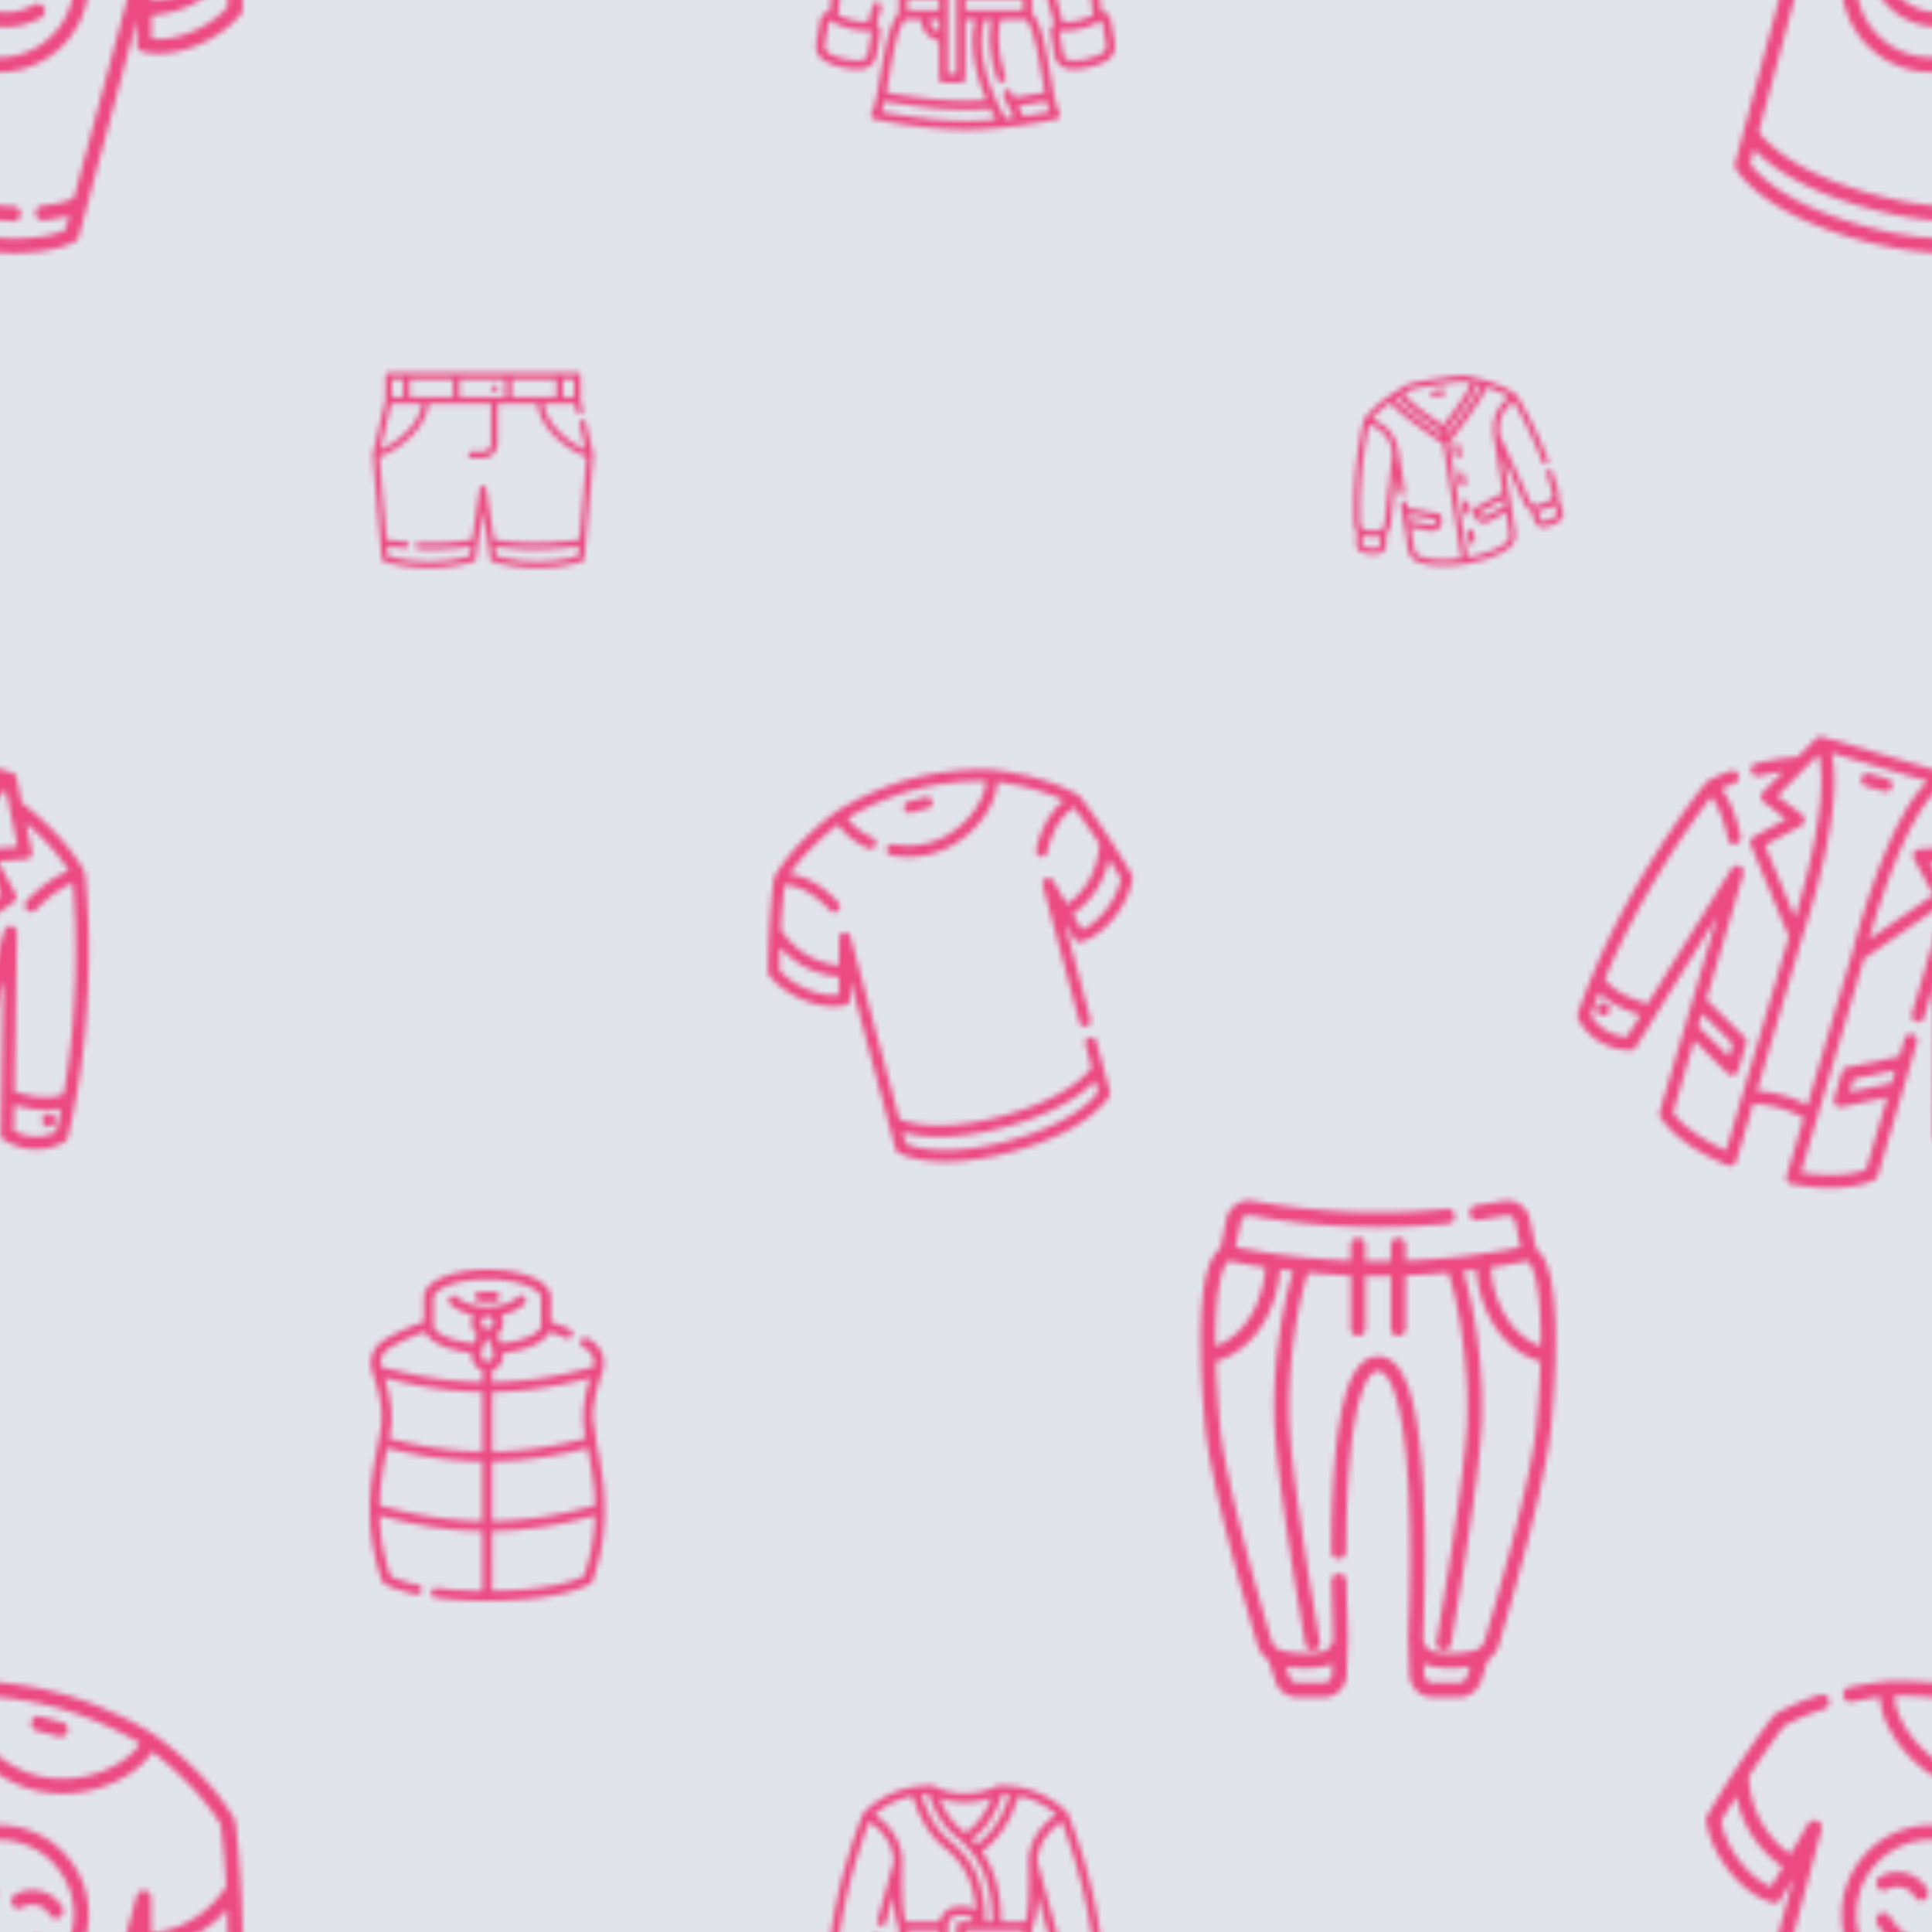 <svg xmlns="http://www.w3.org/2000/svg" xmlns:xlink="http://www.w3.org/1999/xlink" width="400" height="400" viewBox="0 0 350 350"><use xlink:href="#I" opacity="0" fill="#e2e4ec"/><defs><g id="A" fill="#ec4a81"><path d="M393.953 1.677c-.066-12.816-1.34-21.647-1.353-21.734a1.34 1.34 0 0 0-.165-.474c-4.94-8.558-14.23-15.02-14.623-15.292l-.022-.014c-.298-.197-7.423-4.86-17.18-7.475s-18.257-2.137-18.614-2.117c-.017.002-.022.001-.027.002-.12.01-3.03.25-7.02 1.113-.722.156-1.18.867-1.024 1.6.1.506.493.883.962 1a1.34 1.34 0 0 0 .628.015 62.11 62.11 0 0 1 5.065-.88c.12 5.65 6.06 14.3 15.333 16.795s18.747-2.044 21.676-6.877c2.662 2.042 8.796 7.14 12.398 13.246.138 1.022.653 5.095 1 11.165-2.422 3.67-5.6 6.2-9.458 7.514-1.668.57-3.123.78-4.1.857l-.052-6.34c-.006-.67-.504-1.23-1.167-1.315s-1.287.334-1.46.98l-11.38 42.472c-.792.352-2.657 1.038-5.735 1.353-.734.075-1.27.73-1.194 1.466a1.34 1.34 0 0 0 .984 1.155 1.33 1.33 0 0 0 .482.038c1.94-.198 3.472-.536 4.622-.875l-.706 2.634c-1.77.8-9.024 3.315-23.815-.648-4.914-1.317-11.867-3.7-17.087-7.63-2.227-1.673-3.383-3.066-3.86-3.722l.703-2.625c2.632 2.763 8.652 7.462 21.097 10.796 4.854 1.3 9.402 2.046 13.516 2.215a1.35 1.35 0 0 0 1.4-1.28c.04-.737-.543-1.36-1.28-1.4-3.918-.16-8.27-.877-12.934-2.127-14.655-3.927-19.784-9.772-20.947-11.357l11.38-42.47a1.34 1.34 0 0 0-2.444-1.025l-3.215 5.464c-.8-.55-1.953-1.46-3.114-2.787-2.683-3.067-4.17-6.846-4.434-11.235 3.325-5.085 5.8-8.36 6.44-9.175 2.074-1.172 4.514-2.203 7.258-3.066a1.34 1.34 0 0 0 .874-1.677c-.222-.704-.972-1.096-1.677-.874-3.03.953-5.726 2.107-8.016 3.43a1.33 1.33 0 0 0-.38.328c-.055.07-5.574 7.08-12.04 18.146-.06.103-.107.215-.137.33-.047.177-.058.362-.03.543.96 6.46 6.58 13.408 12.026 14.867.58.156 1.194-.095 1.498-.613l2.26-3.843-10.534 39.3c-.1.33-.047.682.116.982.18.332 4.605 8.168 22.878 13.065s26.023.322 26.344.124a1.33 1.33 0 0 0 .592-.793l10.533-39.3.036 4.458c.005.6.4 1.125 1 1.28 5.445 1.46 13.786-1.748 17.848-6.863a1.26 1.26 0 0 0 .245-.487 1.36 1.36 0 0 0 .045-.353zM356.607-28.37c-8.478-2.272-13.416-10.3-13.36-14.424 2.564-.036 9.32.092 16.673 2.062s13.268 5.238 15.47 6.55c-2.014 3.6-10.305 8.083-18.783 5.8zM320.844-8.186c-4.05-1.67-8.124-6.97-9.05-11.902l2.748-4.537c1.505 7.414 6.168 11.327 8.426 12.83zm56.644 15.178l-.034-4.188c2.707-.172 8.7-1.23 13.712-6.898l.1 5.304c-3.267 3.808-9.447 6.36-13.8 5.783zm-21.812-45.094a1.34 1.34 0 0 0 .946 1.637l4.02 1.077a1.34 1.34 0 0 0 1.637-.945c.192-.713-.232-1.446-.945-1.637l-4.02-1.077a1.34 1.34 0 0 0-1.637.945zm2.28 49.005a16.11 16.11 0 0 0 7.556-9.847 16.11 16.11 0 0 0-1.62-12.306 16.11 16.11 0 0 0-9.848-7.556 16.11 16.11 0 0 0-12.306 1.62 16.11 16.11 0 0 0-7.556 9.848 16.11 16.11 0 0 0 1.62 12.306 16.11 16.11 0 0 0 9.847 7.556 16.11 16.11 0 0 0 12.306-1.62zm-21.2-17.55c.936-3.495 3.178-6.415 6.3-8.224a13.45 13.45 0 0 1 10.277-1.353c3.495.937 6.416 3.178 8.224 6.3A13.45 13.45 0 0 1 362.93.354c-.937 3.495-3.177 6.415-6.3 8.224s-6.783 2.3-10.278 1.353a13.45 13.45 0 0 1-8.224-6.31c-1.8-3.133-2.3-6.783-1.353-10.278zm7.906-1.407c.937.25 1.72.852 2.203 1.692.185.32.482.534.812.623a1.33 1.33 0 0 0 1.014-.134 1.35 1.35 0 0 0 .5-1.826 6.26 6.26 0 0 0-3.827-2.937 6.26 6.26 0 0 0-4.783.63 1.34 1.34 0 0 0-.49 1.826 1.34 1.34 0 0 0 1.826.49c.84-.485 1.818-.614 2.755-.363zm0 0"/><path d="M354.032-4.445c.84-.485 1.818-.614 2.754-.363s1.72.852 2.204 1.692a1.33 1.33 0 0 0 1.826.489c.64-.37.86-1.187.5-1.826a6.26 6.26 0 0 0-3.827-2.937 6.26 6.26 0 0 0-4.782.63c-.64.37-.86 1.186-.5 1.826a1.34 1.34 0 0 0 1.826.49zm3.454 7.637a1.34 1.34 0 0 0 .49-1.826c-.368-.64-1.187-.86-1.826-.5-2.332 1.346-5.048 1.703-7.648 1.007a10.01 10.01 0 0 1-6.12-4.696c-.37-.64-1.186-.86-1.826-.5a1.34 1.34 0 0 0-.49 1.826 12.67 12.67 0 0 0 7.744 5.941 12.67 12.67 0 0 0 9.676-1.274zm0 0"/></g><path d="M201.98 357.748l-.78-4.24c-.102-.55-.467-1.017-.977-1.248a1.71 1.71 0 0 0-.655-.151c-1.6-13.01-6.066-23.47-6.11-23.576-.04-.093-.098-.178-.17-.25l-.246-.242c-3.073-2.94-7.166-4.558-11.528-4.558h-.62a.8.8 0 0 0-.357.084c-3.493 1.768-8.094 1.776-11.196.02a.81.81 0 0 0-.397-.104h-.62c-4.36 0-8.456 1.62-11.528 4.558l-.247.24a.81.81 0 0 0-.17.251c-.046.105-4.514 10.57-6.11 23.576a1.71 1.71 0 0 0-.656.151c-.5.23-.875.698-.976 1.25l-.78 4.24a3.13 3.13 0 0 0 1.628 3.349c1.282.673 3.382 1.47 6.144 1.47h.125a3.14 3.14 0 0 0 3.071-2.623l.67-3.977c.087-.517-.063-1.038-.412-1.428-.072-.08-.153-.152-.237-.217l.796-2.882a.8.8 0 0 0 .039-.249c0-.445-.36-.806-.806-.806-.362 0-.68.242-.776.59l-.813 2.94c-.006.023-.014.045-.022.067a11.68 11.68 0 0 1-5.446-1.293c1.276-10.816 4.602-19.9 5.69-22.66 1.414.954 4.326 3.386 4.378 7.258l-2.93 10.592c-.12.43.133.873.56.99s.873-.132.99-.56l1.36-4.92c.132 3.498.518 4.954.917 5.658v3.407c-1.735 1.988-2.53 6.657-3.3 11.182-.482 2.835-.98 5.767-1.6 6.762-.138.222-.16.497-.058.738s.314.417.57.473c.087.02 8.78 1.902 16.516 1.902s16.428-1.883 16.515-1.902c.256-.056.468-.232.57-.473s.08-.516-.058-.738c-.617-.995-1.116-3.927-1.6-6.762-.783-4.6-1.592-9.347-3.387-11.276v-3.17c.43-.644.863-2.048 1.005-5.8l3.024 10.932a1.69 1.69 0 0 0-.237.216c-.35.4-.5.91-.412 1.428l.672 3.978a3.14 3.14 0 0 0 3.071 2.622h.126a13.78 13.78 0 0 0 2.398-.207c1.336-.234 2.596-.658 3.745-1.26a3.13 3.13 0 0 0 1.629-3.349zm-44.743 1.927a1.53 1.53 0 0 1-1.497 1.28c-2.488.023-4.368-.686-5.505-1.284-.596-.313-.915-.97-.793-1.633l.78-4.24c.002-.013.01-.052.058-.074a.1.1 0 0 1 .098.005 13.28 13.28 0 0 0 7.425 1.846c.032-.002.06.01.082.034s.03.054.025.087zm29.1-22.283c.001.012 0 .024.001.035.001.025.108 2.532.04 5.175-.094 3.687-.453 5.03-.656 5.5h-4.328c-.064-4.123-.674-8.607-3.486-12.683a23.51 23.51 0 0 1 .792-.664c2.69-2.15 4.224-5.098 5.04-7.197l.828-2.167c2.536.506 4.88 1.64 6.82 3.322-1.704 1.15-5.053 4.002-5.053 8.678zM174.884 351.9v-2.176h10.465v2.176zm-.806-3.787c-.445 0-.806.36-.806.805v14.48h-1.534v-14.48c0-1.048.853-1.9 1.9-1.9h1.02c.76 0 1.418.45 1.72 1.096zm7.434-23.012a15.73 15.73 0 0 1 1.422.065l-.697 1.824c-.743 1.9-2.134 4.59-4.543 6.52a25.56 25.56 0 0 0-.762.635c-.27-.326-.557-.65-.86-.968a25.92 25.92 0 0 1 .813-.678c2.9-2.32 4.2-5.94 4.627-7.395zm-1.91.614c-.587 1.564-1.74 3.937-3.724 5.523a26.81 26.81 0 0 0-.966.81 21.95 21.95 0 0 0-.955-.81c-1.96-1.568-3.108-3.9-3.702-5.465 1.405.503 2.948.756 4.515.756a14.73 14.73 0 0 0 4.832-.815zm-11.278-.614c.427 1.455 1.73 5.076 4.627 7.395 2.672 2.137 4.493 4.633 5.568 7.63.8 2.23 1.204 4.784 1.26 7.987h-1.294c-.083-5.114-1.042-10.362-6.345-14.605-2.4-1.928-3.8-4.608-4.54-6.514l-.698-1.828a15.88 15.88 0 0 1 1.422-.064zm-9.877 3.622a14.81 14.81 0 0 1 6.821-3.322l.83 2.17c.814 2.094 2.35 5.042 5.038 7.192 3.97 3.175 5.31 6.895 5.65 11.36-.6-.45-1.327-.718-2.125-.718h-1.02c-1.66 0-3.052 1.157-3.417 2.706h-6.108c-.204-.472-.562-1.815-.656-5.5-.067-2.643.04-5.15.04-5.175 0-.012 0-.023 0-.035h.001c0-4.676-3.35-7.53-5.053-8.678zm5.952 21h5.73v2.176h-5.73zm5.73 3.787v2.242a2.49 2.49 0 0 1-1.676-2.242zm-6.116 0h2.83c.05 1.934 1.447 3.54 3.287 3.907v6.787c0 .445.36.806.805.806h3.144c.445 0 .806-.36.806-.806V353.5h1.867c-.765 2.7-.71 5.857.17 9.403.462 1.865 1.1 3.636 1.786 5.224a57.89 57.89 0 0 1-3.791.134c-5.476 0-11.396-.954-14.34-1.502l.503-2.856c.672-3.948 1.5-8.818 2.935-10.404zm10.906 18.4c-6.056 0-12.735-1.185-15.193-1.666.2-.533.363-1.174.526-1.894 2.987.556 9.04 1.534 14.665 1.534a60.93 60.93 0 0 0 4.505-.181c.336.697.673 1.345.996 1.937-1.8.163-3.678.27-5.5.27zm10.53-.872a41.98 41.98 0 0 1-1.019-1.864c2.12-.284 3.938-.597 5.157-.825.163.72.336 1.362.527 1.895-.983.192-2.64.497-4.665.794zm3.815-4.267a102.2 102.2 0 0 1-5.579.876l-.397-.887c-.176-.408-.65-.597-1.058-.42s-.597.65-.42 1.058c.56 1.302 1.207 2.602 1.92 3.877l-1.566.19c-1.243-2.188-2.8-5.388-3.68-8.936-.86-3.47-.875-6.5-.048-9.017h1.216c-.684 3.102-.352 6.738.99 10.828.112.34.427.554.765.554.084 0 .168-.013.252-.04.423-.14.653-.594.514-1.017-1.304-3.97-1.595-7.44-.867-10.325h4.52c1.434 1.587 2.263 6.456 2.935 10.405l.503 2.855zm-1.314-29.472c.052-3.855 2.964-6.297 4.38-7.257 1.088 2.763 4.41 11.844 5.688 22.66a11.56 11.56 0 0 1-4.273 1.246c-.395.036-.788.05-1.173.047-.007-.023-.015-.045-.022-.068zm11.654 22.383c-1 .526-2.102.896-3.275 1.1-.72.127-1.47.188-2.23.182-.743-.007-1.372-.545-1.497-1.28l-.672-3.977a.1.1 0 0 1 .025-.087c.02-.023.046-.034.076-.034.6.034 1.234.02 1.86-.036a13.19 13.19 0 0 0 5.572-1.81.1.1 0 0 1 .097-.005c.048.022.056.06.058.074l.78 4.24c.12.664-.198 1.32-.794 1.633zm0 0" id="B" fill="#ec4a81"/><path d="M107.484 82.278l-1.337-5.682c-.075-.32-.395-.517-.714-.442s-.517.395-.442.714l1.076 4.572a16.04 16.04 0 0 1-4.77-3.276c-1.96-1.977-2.592-3.752-2.73-5.037h5.545l.338 1.436c.064.273.3.458.578.458a.59.59 0 0 0 .137-.016c.32-.075.517-.395.442-.714l-.428-1.817v-4.34c0-.328-.266-.594-.594-.594H70.42c-.328 0-.594.266-.594.594v4.328l-2.3 9.817a.58.58 0 0 0-.013.188l1.652 18.78c.02.245.192.45.428.52a29.39 29.39 0 0 0 8.096 1.137 29.48 29.48 0 0 0 7.827-1.06l.27-.075c.226-.063.394-.253.428-.485l1.295-8.68 1.295 8.68c.034.232.202.422.428.485l.272.076a29.39 29.39 0 0 0 15.903-.072c.24-.06.425-.267.447-.524l1.65-18.78c.006-.063.001-.127-.013-.188zM89.56 71.94h-6.292v-3.212h8.243v3.212zm-15.35 0v-3.212h7.87v3.212zm-3.32 1.188h5.546c-.14 1.284-.77 3.06-2.73 5.037a16.07 16.07 0 0 1-4.77 3.277zm21.8-4.4h8.095v3.212H92.7zM104 71.94h-2.006v-3.212H104zm-32.974-3.212h2.006v3.212h-2.006zm18.9 31.997l-.263-1.762c2.513.422 5.007.57 7.252.57a54.24 54.24 0 0 0 7.953-.587l-.157 1.788a28.2 28.2 0 0 1-14.785-.007zm15.05-3.002c-1.787.283-8.705 1.22-15.497.003l-1.39-9.226c-.043-.3-.293-.506-.587-.506s-.544.215-.587.506l-1.378 9.235c-2.9.522-6.152.713-9.65.565a.59.59 0 0 0-.619.569c-.014.328.24.605.57.62.782.033 1.552.05 2.3.05 2.56 0 4.975-.2 7.206-.563l-.263 1.76a28.2 28.2 0 0 1-14.785.008l-.157-1.8a51.44 51.44 0 0 0 3.294.382c.017.001.034.002.05.002.305 0 .565-.234.6-.544.028-.327-.215-.614-.54-.642-1.634-.14-2.88-.318-3.502-.418l-1.312-14.908a17.28 17.28 0 0 0 5.823-3.814c2.255-2.273 2.946-4.367 3.082-5.873h11.335v7.124a1.57 1.57 0 0 1-1.567 1.567h-1.956c-.328 0-.594.266-.594.594s.266.594.594.594H87.4a2.76 2.76 0 0 0 2.755-2.755v-7.125h7.218c.135 1.507.826 3.6 3.082 5.873a17.19 17.19 0 0 0 5.822 3.813zM90.27 70.217a.6.6 0 0 0-.48-.468.6.6 0 0 0-.626.305.6.6 0 0 0 .762.824.6.6 0 0 0 .344-.66zm0 0" id="C" fill="#ec4a81"/><g id="D" fill="#ec4a81"><path d="M283.114 92.54l-.785-2.215a2.33 2.33 0 0 0 .018-1.328l-1.106-3.533c-.102-.296-.424-.453-.72-.35s-.453.424-.35.72l1.086 3.47a1.19 1.19 0 0 1-.58 1.375c-.584.32-1.273.578-2.106.793a1.19 1.19 0 0 1-1.385-.66l-5.453-11.936c-.4-2.565.4-4.52 2.446-6.102.83 1.392 3.16 5.498 5.23 10.947a.57.57 0 0 0 .62.358c.038-.006.075-.016.112-.03.292-.1.44-.44.328-.73-2.6-6.84-5.617-11.62-5.647-11.667a.56.56 0 0 0-.146-.155c-3.045-2.205-7.274-3.007-7.452-3.04l-.02-.003-.377-.055c-.634-.386-1.542-.372-1.928-.366-1.2.018-2.753.267-4.553.555l-.476.076c-1.8.288-3.353.536-4.5.893-.363.113-1.208.377-1.695.924a8.41 8.41 0 0 0-.387.208c-.216.12-3.94 2.2-6.127 5.2a.84.84 0 0 0-.1.193c-.022.086-2.175 8.698-1.74 18.828a2.33 2.33 0 0 0 .431 1.255l-.055 2.35a1.61 1.61 0 0 0 1.102 1.571c.64.215 1.662.426 2.93.223l.06-.01c.773-.13 1.34-.796 1.346-1.583l.018-2.084a2.32 2.32 0 0 0 .768-1.483l1.003-8.974.483 3.016c.05.3.34.52.65.47s.52-.34.47-.65l-1.142-7.137c-.474-2.964-2.058-4.914-4.83-5.94 1.008-1.205 2.258-2.233 3.288-2.977 1.835 2.25 8.132 6.483 9.566 7.433l3.318 20.737c-3.6.506-5.907.14-7.227-.27a1.94 1.94 0 0 1-1.325-1.539l-.604-3.774 3.468.65a1.88 1.88 0 0 0 .626.01c.368-.06.716-.23 1-.497a1.83 1.83 0 0 0 .53-1.603l-.1-.566c-.038-.236-.22-.423-.455-.467l-5.634-1.056-.122-.765c-.05-.3-.34-.52-.65-.47s-.52.34-.47.65l1.3 8.07a3.04 3.04 0 0 0 2.107 2.442c1.503.468 4.163.887 8.303.224s6.538-1.9 7.82-2.804a3.04 3.04 0 0 0 1.24-2.978L272.4 83.07l3.753 8.213a2.32 2.32 0 0 0 1.193 1.169l.667 1.975c.252.745.997 1.2 1.773 1.083h.06c1.267-.203 2.173-.723 2.713-1.126a1.61 1.61 0 0 0 .557-1.836zm-23.07 1.58l.028.172a.69.69 0 0 1-.819.798l-3.867-.725-.184-1.153zm12.573-2.512l-3.448 1.895a.69.69 0 0 1-1.027-.502l-.028-.172 4.318-2.374zm-10.45-13.662c.402-.512 1.524-1.956 2.617-3.492 2.1-2.964 2.632-4.16 2.696-4.782a22.14 22.14 0 0 1 .733.183c-.3.776-1.162 2.338-3.403 5.455a129.88 129.88 0 0 1-2.524 3.38zm-6.464-7.307c1.068-.333 2.658-.587 4.34-.856l.476-.076c1.683-.27 3.273-.524 4.4-.54.414-.006 1.38.018 1.445.373.018.592-1.84 3.592-4.908 7.492-4.13-2.75-6.833-5.018-7-5.587-.047-.358.862-.682 1.257-.805zm-5.698 28.078c-.002.236-.17.436-.402.475-1.063.18-1.912.007-2.437-.17a.48.48 0 0 1-.33-.47l.035-1.537a2.6 2.6 0 0 0 .364.098c.748.137 1.574.174 2.526.113a2.38 2.38 0 0 0 .22-.025c.013-.002.024-.005.037-.007zm2.25-16.725l-1.457 13.04c-.064.576-.532 1.02-1.1 1.06-.858.055-1.593.024-2.248-.096-.554-.102-.957-.565-.982-1.125-.363-8.454 1.105-15.828 1.57-17.912 2.448.862 3.798 2.476 4.227 5.034zm5.46-5.546c-3.1-2.26-4.397-3.48-4.935-4.12a22.29 22.29 0 0 1 .639-.403c.256.57 1.125 1.544 4.054 3.7a97.73 97.73 0 0 0 3.576 2.5l.12.745a128.59 128.59 0 0 1-3.453-2.424zm14.917 22c-1.125.802-3.203 1.87-6.782 2.512l-3.318-20.737c1.066-1.35 5.73-7.337 6.77-10.048 1.2.386 2.718.972 4.053 1.804-2.313 1.84-3.2 4.186-2.735 7.15l1.622 10.138-5.023 2.76a.58.58 0 0 0-.286.586l.1.566c.094.588.47 1.095 1.004 1.357.343.168.727.222 1.095.163a1.81 1.81 0 0 0 .593-.204l3.092-1.7.604 3.774a1.94 1.94 0 0 1-.779 1.876zm9.245-4.98c-.444.332-1.195.762-2.262.922-.232.035-.454-.102-.53-.326l-.488-1.445a2.36 2.36 0 0 0 .254-.05c.924-.24 1.697-.532 2.365-.895.112-.06.217-.13.315-.206l.513 1.45c.07.202.004.423-.167.55zM263.822 80.33c-.3.05-.52.34-.47.65l.245 1.53c.05.3.34.52.65.47s.52-.34.47-.65l-.245-1.53c-.05-.3-.34-.52-.65-.47zm.828 5.184c-.3.05-.52.34-.47.65l.245 1.53c.05.3.34.52.65.47s.52-.34.47-.65l-.245-1.53c-.05-.3-.34-.52-.65-.47zm.83 5.182c-.3.05-.52.34-.47.65l.245 1.53c.05.3.34.52.65.47s.52-.34.47-.65l-.245-1.53c-.05-.3-.34-.52-.65-.47zm0 0"/><path d="M266.3 95.88c-.3.05-.52.34-.47.65l.245 1.53c.05.3.34.52.65.47s.52-.34.47-.65l-.245-1.53c-.05-.3-.34-.52-.65-.47zm-6.507-23.985l1.625-.26c.3-.05.52-.34.47-.65s-.34-.52-.65-.47l-1.625.26c-.3.05-.52.34-.47.65s.34.52.65.47zm0 0"/></g><path d="M281.726 238.742c-.31-6.96-1.423-10.992-3.48-12.56l-1.11-5.354a4.19 4.19 0 0 0-4.833-3.259 121.29 121.29 0 0 1-4.929.806c-.735.106-1.245.786-1.14 1.52s.786 1.246 1.52 1.14a125.65 125.65 0 0 0 5.037-.824c.782-.146 1.55.375 1.71 1.16l.95 4.584a133.8 133.8 0 0 1-20.819 2.433v-2.78c0-.742-.6-1.344-1.344-1.344s-1.344.602-1.344 1.344v2.853a130.91 130.91 0 0 1-4.586 0V225.6c0-.742-.6-1.344-1.344-1.344s-1.344.602-1.344 1.344v2.78a133.9 133.9 0 0 1-20.82-2.433l.95-4.585a1.49 1.49 0 0 1 1.714-1.161c11.82 2.18 23.88 2.677 35.847 1.48.738-.074 1.277-.733 1.204-1.47s-.734-1.278-1.47-1.204c-11.714 1.173-23.52.685-35.09-1.448-2.208-.41-4.377 1.053-4.834 3.257l-1.1 5.355c-2.056 1.568-3.168 5.6-3.48 12.56-.316 7.067.32 15.366.73 19.684.994 10.538 7.512 32.96 9.486 39.582a5.32 5.32 0 0 0 2.002 2.798l1.24 3.795a4.19 4.19 0 0 0 3.995 2.898h4.732c2.28 0 4.126-1.786 4.2-4.066l.202-6.22c.023-.246.03-.496.02-.75l-.293-10.052c-.01-.742-.626-1.335-1.364-1.324s-1.335.62-1.324 1.363l.295 10.13c.058 1.305-.853 2.46-2.12 2.686-2.9.518-5.47.16-7.114-.235-.903-.216-1.63-.904-1.896-1.796-1.956-6.562-8.415-28.772-9.386-39.066-.38-4.037-.63-7.928-.738-11.465 3.65-1.114 6.673-3.59 8.784-7.228 1.61-2.774 2.625-6.157 2.868-9.48l2.344.3c-.934 2.86-1.82 6.94-2.45 11.358-.847 5.94-1.166 11.88-.897 16.726.58 10.472 4.403 32.867 5.56 39.48.115.653.682 1.112 1.322 1.112.077 0 .154-.006.233-.02.73-.128 1.22-.825 1.092-1.556-1.15-6.577-4.95-28.84-5.524-39.166-.514-9.297 1.32-21.77 3.402-27.65 2.56.24 5.124.41 7.69.505v9.59c0 .742.6 1.344 1.344 1.344s1.344-.6 1.344-1.344v-9.52l2.293.022 2.293-.022v9.52c0 .742.6 1.344 1.344 1.344s1.344-.6 1.344-1.344v-9.59c2.565-.095 5.13-.264 7.7-.505 2.08 5.88 3.915 18.355 3.4 27.65-.572 10.32-4.373 32.587-5.524 39.166-.128.73.36 1.428 1.092 1.556.078.014.156.02.233.02.64 0 1.208-.46 1.322-1.112 1.158-6.615 4.98-29.014 5.56-39.48.268-4.846-.05-10.786-.897-16.725-.63-4.42-1.515-8.498-2.45-11.358l2.342-.3c.244 3.323 1.258 6.706 2.868 9.48 2.11 3.636 5.133 6.114 8.784 7.228-.108 3.537-.357 7.43-.738 11.466-.97 10.293-7.43 32.504-9.385 39.064-.267.894-.994 1.583-1.897 1.798-1.644.393-4.212.753-7.112.235-1.265-.227-2.177-1.382-2.12-2.687.234-5.335.558-15.78.096-25.794-.595-12.923-2.253-20.634-5.07-23.577-.93-.972-2-1.465-3.178-1.465-4.584 0-6.24 7.105-7.085 12.45-.903 5.703-1.373 13.395-1.396 22.862-.002.742.598 1.346 1.34 1.347h.003c.74 0 1.342-.6 1.344-1.34.023-9.33.482-16.882 1.363-22.45.378-2.39 1.815-10.184 4.43-10.184.27 0 .69.066 1.237.637 3.036 3.17 4.013 15.046 4.327 21.84.457 9.908.135 20.262-.097 25.552a5.39 5.39 0 0 0 .02.746l.202 6.222c.074 2.28 1.92 4.066 4.2 4.066h4.733a4.19 4.19 0 0 0 3.995-2.898l1.24-3.796c.943-.676 1.66-1.653 2.002-2.8 1.974-6.62 8.492-29.044 9.485-39.58.407-4.318 1.044-12.618.73-19.685zm-45.284 63.474c1.068 0 2.216-.084 3.416-.3.54-.097 1.05-.277 1.514-.523l-.09 1.953c-.026.822-.69 1.465-1.513 1.465h-4.732a1.51 1.51 0 0 1-1.44-1.044l-.6-1.844a20.68 20.68 0 0 0 3.448.292zm-9.73-64.084c-1.167 2-3.206 4.507-6.518 5.762a94.31 94.31 0 0 1 .076-5.031c.336-7.533 1.6-9.767 2.287-10.427 2.223.45 4.45.847 6.68 1.186-.187 2.98-1.083 6.027-2.525 8.5zm37.565 66.68h-4.732c-.823 0-1.487-.643-1.513-1.465l-.1-1.957c.468.25.98.43 1.522.527 1.2.214 2.348.3 3.415.3 1.286 0 2.453-.124 3.45-.292l-.6 1.844a1.51 1.51 0 0 1-1.44 1.044zm8.323-66.68c-1.442-2.484-2.338-5.53-2.525-8.5 2.23-.34 4.456-.735 6.68-1.186.687.66 1.95 2.894 2.287 10.427a93.63 93.63 0 0 1 .076 5.031c-3.31-1.254-5.35-3.75-6.516-5.762zm0 0" id="E" fill="#ec4a81"/><g id="F" fill="#ec4a81"><path d="M359.987 203.064c.104-1.027-1.15-1.673-1.937-1.014-.407.342-.538.933-.3 1.413a1.19 1.19 0 0 0 1.22.668 1.19 1.19 0 0 0 1.027-1.067zm-69.424-21.388a1.2 1.2 0 0 0-1.202.735c-.2.488-.038 1.062.377 1.382.835.645 2.062-.102 1.886-1.137-.088-.52-.533-.934-1.06-.98zm0 0"/><path d="M366.088 173.073c.034-8.8-.654-14.54-.683-14.78-.018-.148-.064-.292-.136-.423-3.75-6.875-10.977-12.18-11.316-12.425l-.97-4.595c-.077-.364-.32-.67-.656-.828a1.13 1.13 0 0 0-.168-.062v-.002l-22.005-6.47a1.19 1.19 0 0 0-.175-.04c-.368-.05-.74.077-1 .34l-3.3 3.34c-.163.01-3.445.204-7.565 1.166-.637.15-1.032.785-.883 1.422a1.18 1.18 0 0 0 1.422.883 49.4 49.4 0 0 1 4.397-.812l-3.68 3.72a1.18 1.18 0 0 0-.339.916c.024.34.193.653.464.86l4.063 3.1-5.863 3.198c-.53.3-.758.933-.526 1.492l6.9 16.638-11.385 38.7c-6.335-2.844-8.86-5.845-9.577-6.86l3.832-13.03 6.007 5.933a1.18 1.18 0 0 0 .497.293 1.17 1.17 0 0 0 .63.01c.403-.104.722-.412.84-.812l1.434-4.877c.123-.418.006-.87-.304-1.176l-6.9-6.828 6.686-22.73a1.18 1.18 0 0 0-.652-1.414c-.542-.242-1.176-.047-1.5.455l-15.197 24.458c-2.413-.73-6.016-2-7.718-4.464 6.88-16.463 16.365-29.27 19.278-33.012 2.188 3.036 2.96 7.562 2.968 7.612.076.463.412.82.834.944a1.16 1.16 0 0 0 .526.032c.645-.106 1.082-.714.976-1.36-.04-.234-.88-5.203-3.46-8.715a28.87 28.87 0 0 1 2.378-.98 1.17 1.17 0 0 0 .7-1.516c-.232-.616-.9-.932-1.516-.7a29.05 29.05 0 0 0-4.007 1.783c-.13.072-.248.167-.344.282-.154.186-3.84 4.64-8.577 12.058-4.37 6.842-10.465 17.575-14.688 29.845-.096.28-.084.584.033.855.082.2 1.76 3.94 6.38 5.3.908.267 1.93.442 3.075.48.423.014.82-.2 1.044-.558l14.714-23.68-10.402 35.37a1.19 1.19 0 0 0 .08.872c.1.197 2.567 4.856 12.224 8.85a1.69 1.69 0 0 0 .118.042c.28.082.58.06.845-.068.303-.145.53-.412.625-.734l3.052-10.376c1.578.03 3.3.307 5.005.808 1.482.436 2.887 1.026 4.118 1.72l-3.094 10.52c-.095.322-.048.67.128.955a1.18 1.18 0 0 0 .673.514c.04.012.08.02.122.03 10.283 1.87 14.88-.7 15.07-.82.262-.152.455-.4.54-.7l7.1-24.17c.184-.627-.174-1.284-.8-1.47s-1.285.174-1.47.8l-.933 3.17-9.508 1.998a1.2 1.2 0 0 0-.892.824l-1.434 4.876c-.118.4-.016.832.266 1.137a1.18 1.18 0 0 0 1.112.355l8.263-1.737-3.833 13.03c-.456.185-1.318.48-2.607.7-1.84.315-4.87.527-9.16-.12l11.385-38.7 14.8-10.26c.497-.345.655-1.008.365-1.54l-3.2-5.864 5.1-.397c.34-.027.65-.198.855-.47a1.18 1.18 0 0 0 .21-.953l-1.08-5.117c2.143 1.842 5.424 4.98 7.728 8.64-4.07 1.557-7.47 5.278-7.63 5.454a1.18 1.18 0 0 0 .085 1.67 1.17 1.17 0 0 0 .458.258c.422.124.898.006 1.213-.342.035-.038 3.126-3.424 6.618-4.794.425 4.72 1.468 20.617-1.666 38.193-2.77 1.158-6.48.268-8.905-.425l.465-28.8c.01-.592-.42-1.1-1.005-1.2s-1.147.268-1.314.836l-4.42 15.028c-.184.627.175 1.285.802 1.47s1.285-.175 1.47-.802l1.96-6.667-.45 27.876c-.006.423.213.817.575 1.034.983.6 1.936.995 2.844 1.262 4.62 1.36 8.062-.885 8.234-1a1.18 1.18 0 0 0 .49-.7c3.093-12.603 3.78-24.926 3.8-33.044zm-77.854 10.85a116.24 116.24 0 0 1 1.509-4.067c2.08 2.152 5.125 3.326 7.435 4.055l-2.452 3.946c-4.048-.384-5.918-2.95-6.492-3.933zm25.632 5.156l-.676 2.298-5.503-5.436.676-2.3zm21.217 8.738l.676-2.3 7.57-1.6-.676 2.298zm-8.786-48.245a1.18 1.18 0 0 0 .149-1.98l-4.445-3.38 7.406-7.5c1.924 6.683-1.73 21.365-4.232 29.485l-5.413-13.07zm-3.005 48.945c-1.677-.493-3.38-.8-4.984-.88l8.13-27.638a153.45 153.45 0 0 0 4.025-14.517c1.903-8.605 2.34-14.992 1.308-19.057l17.44 5.13c-3.067 2.86-6.16 8.466-9.217 16.73a153.42 153.42 0 0 0-4.472 14.37l-8.096 27.528c-1.267-.668-2.67-1.236-4.134-1.666zm24.35-44.692a1.18 1.18 0 0 0-.948.616 1.19 1.19 0 0 0 .001 1.13l3.564 6.534-11.628 8.06c2.293-8.18 7.167-22.504 12.405-27.08l2.172 10.306zm4.87 51.028l.075-4.645c2.336.638 5.532 1.3 8.444.616a115 115 0 0 1-.933 4.234c-1.012.5-3.987 1.655-7.587-.205zm-10.547-63.733l-3.298-.97c-.628-.185-1.285.174-1.47.8s.174 1.285.802 1.47l3.298.97c.627.184 1.285-.174 1.47-.802s-.175-1.285-.802-1.47zm0 0"/></g><path d="M205.022 158.42c-5.028-8.607-9.32-14.06-9.363-14.113a.9.9 0 0 0-.296-.255c-6.656-3.843-15.426-4.584-15.796-4.613-.016-.001-.018-.001-.02-.002-.278-.017-6.9-.388-14.478 1.646s-13.13 5.66-13.362 5.814c-.01.007-.013.01-.017.012-.306.2-7.53 5.237-11.373 11.893a1.02 1.02 0 0 0-.128.37c-.01.068-1 6.936-1.053 16.904a1.05 1.05 0 0 0 .036.276 1.04 1.04 0 0 0 .19.378c3.16 3.98 9.646 6.472 13.882 5.337a1.04 1.04 0 0 0 .771-.995l.028-3.468 8.193 30.576a1.04 1.04 0 0 0 .46.617c.25.153 6.278 3.7 20.5-.097s17.654-9.903 17.793-10.16a1.03 1.03 0 0 0 .09-.764l-2.44-9.1a1.04 1.04 0 0 0-1.273-.735 1.04 1.04 0 0 0-.735 1.273l1.116 4.166c-.373.514-1.273 1.597-3.003 2.896-4.06 3.05-9.468 4.9-13.3 5.934s-9.435 2.116-14.476 1.505c-2.15-.26-3.472-.75-4.048-1.006l-8.85-33.034a1.04 1.04 0 0 0-2.044.261l-.04 4.93c-.752-.06-1.883-.224-3.18-.666-3-1.022-5.472-3-7.356-5.844.214-3.853.52-6.674.684-8.012 4.486.168 8.147 4.5 8.185 4.555a1.04 1.04 0 0 0 1.071.342 1.03 1.03 0 0 0 .392-.203 1.04 1.04 0 0 0 .139-1.464c-.173-.2-3.86-4.6-8.85-5.24 2.835-4.147 6.915-7.527 8.8-8.965.988 1.638 2.93 3.217 5.4 4.324a1.04 1.04 0 0 0 1.375-.521 1.04 1.04 0 0 0-.521-1.375c-2.107-.948-3.815-2.328-4.53-3.608 1.713-1.02 6.314-3.563 12.033-5.096s10.974-1.632 12.968-1.603c.043 3.207-3.798 9.45-10.392 11.218-2.033.545-4.17.624-6.354.236a1.04 1.04 0 0 0-1.205.842 1.04 1.04 0 0 0 .842 1.205c2.485.442 4.927.35 7.256-.274 7.212-1.932 11.833-8.668 11.926-13.062 2.34.307 7.562 1.192 12.097 3.37-4.003 3.047-5 8.694-5.045 8.962a1.04 1.04 0 0 0 1.293 1.177 1.04 1.04 0 0 0 .757-.83c.01-.06 1-5.65 4.8-8.04a124.72 124.72 0 0 1 4.598 6.596c-.204 3.414-1.362 6.353-3.448 8.74-.903 1.032-1.8 1.74-2.422 2.168l-2.5-4.25a1.04 1.04 0 0 0-1.9.796l6.66 24.853a1.04 1.04 0 0 0 1.273.735 1.04 1.04 0 0 0 .735-1.273l-4.678-17.46 1.758 2.988a1.04 1.04 0 0 0 1.165.477c4.236-1.135 8.607-6.54 9.353-11.564.02-.14.012-.286-.024-.423-.024-.1-.06-.175-.107-.255zm-23.038 45.794c9.68-2.594 14.362-6.248 16.4-8.397l.547 2.04c-.374.514-1.273 1.597-3.003 2.896-4.06 3.05-9.468 4.9-13.3 5.935s-9.435 2.116-14.477 1.505c-2.15-.26-3.47-.75-4.047-1.005l-.547-2.042c2.847.838 8.73 1.66 18.408-.932zM151.97 176.95l-.027 3.258c-3.377.45-8.183-1.536-10.725-4.498l.087-4.125c3.897 4.4 8.56 5.23 10.665 5.365zm44.03-8.547l-1.652-2.808c1.756-1.17 5.383-4.212 6.553-9.978l2.138 3.53c-.72 3.835-3.9 7.958-7.04 9.257zm-27.83-21.995a1.04 1.04 0 0 0 .735-1.273 1.04 1.04 0 0 0-1.273-.735l-3.126.838a1.04 1.04 0 0 0-.735 1.273 1.04 1.04 0 0 0 1.273.735zm0 0" id="G" fill="#ec4a81"/><path d="M87 235.798h2.588a.892.892 0 1 0 0-1.783H87a.892.892 0 1 0 0 1.783zm21.16 26.117l-.752-5.045c0-2.86.924-6.063 1.7-8.245a4.85 4.85 0 0 0-1.907-5.71l-.737-.46a.891.891 0 0 0-.919 1.527l.683.428c1.065.694 1.57 1.962 1.318 3.193-6.56 1.82-12.437 2.714-18.37 2.795v-2.15c1.146-.376 1.976-1.455 1.976-2.725a3.76 3.76 0 0 0-.028-.414c2.165-.23 4.135-.722 5.626-1.415 1.067-.496 2.3-1.28 2.804-2.407.693.23 1.738.606 2.917 1.125a.89.89 0 1 0 .718-1.632 35.35 35.35 0 0 0-3.385-1.287v-4.4c0-3.315-5.935-5.103-11.52-5.103s-11.52 1.788-11.52 5.103v4.4c-1.348.43-4.536 1.56-7.396 3.423a4.84 4.84 0 0 0-1.908 5.7c.776 2.18 1.7 5.38 1.7 8.245 0 1.28-.348 3.025-.752 5.044-1.134 5.676-2.85 14.255.804 24.517a.89.89 0 0 0 .341.44c.067.045 1.694 1.12 5.8 2a.91.91 0 0 0 .185.019.89.89 0 0 0 .871-.707.89.89 0 0 0-.688-1.056c-2.884-.6-4.408-1.307-4.95-1.592-1.372-3.96-1.917-7.618-2.003-10.95 6.627 1.82 12.587 2.716 18.614 2.796v10.843c-3.002-.03-5.77-.204-8.24-.522a.891.891 0 1 0-.228 1.767c2.788.36 5.937.542 9.36.542 13.927 0 18.54-3 18.73-3.128a.89.89 0 0 0 .341-.44c3.653-10.262 1.94-18.84.804-24.517zm-.368 10.8c-6.66 1.865-12.6 2.78-18.617 2.864v-10.814c5.63-.074 11.16-.854 17.253-2.432.586 2.932 1.274 6.405 1.365 10.382zm-38.124-23.1c6.273 1.66 11.968 2.48 17.725 2.555v10.814c-5.507-.075-10.926-.845-16.9-2.402.266-1.412.458-2.663.458-3.72 0-2.462-.612-5.105-1.274-7.247zm35.958 7.247c0 1.057.192 2.308.458 3.72-5.982 1.557-11.402 2.328-16.9 2.402V252.18c5.757-.076 11.45-.896 17.724-2.555-.662 2.144-1.273 4.787-1.273 7.247zM88.284 246.6c-.598 0-1.085-.487-1.085-1.085 0-.88.645-2.636 1.085-3.02.44.385 1.085 2.14 1.085 3.02 0 .598-.487 1.085-1.085 1.085zm0-5.93c-.598 0-1.085-.487-1.085-1.085s.487-1.085 1.085-1.085 1.085.487 1.085 1.085-.487 1.085-1.085 1.085zm-9.74-5.575c0-1.387 3.705-3.32 9.74-3.32s9.738 1.934 9.738 3.32v5.05c0 .616-.756 1.335-2.023 1.924-1.367.635-3.222 1.083-5.28 1.28a6.78 6.78 0 0 0-.692-1.49c.683-.525 1.124-1.35 1.124-2.274a2.86 2.86 0 0 0-.33-1.335c1.72-.35 3.208-1.053 4.204-2.024a.891.891 0 1 0-1.244-1.276c-1.12 1.1-3.225 1.77-5.496 1.77s-4.377-.678-5.498-1.77a.891.891 0 1 0-1.243 1.277c.997.97 2.485 1.674 4.205 2.024a2.85 2.85 0 0 0-.331 1.336 2.86 2.86 0 0 0 1.124 2.274c-.287.446-.517.97-.692 1.5-2.058-.198-3.913-.646-5.28-1.28-1.267-.6-2.023-1.308-2.023-1.924v-5.05zM70.34 244.4c2.47-1.6 5.28-2.657 6.673-3.12.515 1.127 1.738 1.9 2.804 2.406 1.5.692 3.462 1.185 5.627 1.415a3.81 3.81 0 0 0-.027.414 2.87 2.87 0 0 0 1.976 2.725v2.15c-5.934-.08-11.8-.977-18.37-2.796a3.06 3.06 0 0 1 1.32-3.192zm-1.565 28.316c.1-3.977.778-7.45 1.364-10.382 6.092 1.578 11.623 2.358 17.253 2.432v10.814c-6.008-.082-11.957-.998-18.617-2.864zm37 12.8c-.454.24-1.582.76-3.6 1.278-2.408.618-6.6 1.348-13.012 1.4V277.37c6.027-.08 11.987-.976 18.614-2.796a35.99 35.99 0 0 1-2.004 10.951zm0 0" id="H" fill="#ec4a81"/><path id="I" d="M0 0h350v350H0z"/></defs><pattern id="J" width="350" height="350" patternUnits="userSpaceOnUse"><use xlink:href="#A" x="-350" y="-350"/><use xlink:href="#A" y="-350"/><use xlink:href="#A" x="350" y="-350"/><use xlink:href="#A" x="-350"/><use xlink:href="#A"/><use xlink:href="#A" x="350"/><use xlink:href="#A" x="-350" y="350"/><use xlink:href="#A" y="350"/><use xlink:href="#A" x="350" y="350"/></pattern><use xlink:href="#I" fill="url(#J)"/><pattern id="K" width="350" height="350" patternUnits="userSpaceOnUse"><use xlink:href="#B" x="-350" y="-350"/><use xlink:href="#B" y="-350"/><use xlink:href="#B" x="350" y="-350"/><use xlink:href="#B" x="-350"/><use xlink:href="#B"/><use xlink:href="#B" x="350"/><use xlink:href="#B" x="-350" y="350"/><use xlink:href="#B" y="350"/><use xlink:href="#B" x="350" y="350"/></pattern><use xlink:href="#I" fill="url(#K)"/><pattern id="L" width="350" height="350" patternUnits="userSpaceOnUse"><use xlink:href="#C" x="-350" y="-350"/><use xlink:href="#C" y="-350"/><use xlink:href="#C" x="350" y="-350"/><use xlink:href="#C" x="-350"/><use xlink:href="#C"/><use xlink:href="#C" x="350"/><use xlink:href="#C" x="-350" y="350"/><use xlink:href="#C" y="350"/><use xlink:href="#C" x="350" y="350"/></pattern><use xlink:href="#I" fill="url(#L)"/><pattern id="M" width="350" height="350" patternUnits="userSpaceOnUse"><use xlink:href="#D" x="-350" y="-350"/><use xlink:href="#D" y="-350"/><use xlink:href="#D" x="350" y="-350"/><use xlink:href="#D" x="-350"/><use xlink:href="#D"/><use xlink:href="#D" x="350"/><use xlink:href="#D" x="-350" y="350"/><use xlink:href="#D" y="350"/><use xlink:href="#D" x="350" y="350"/></pattern><use xlink:href="#I" fill="url(#M)"/><pattern id="N" width="350" height="350" patternUnits="userSpaceOnUse"><use xlink:href="#E" x="-350" y="-350"/><use xlink:href="#E" y="-350"/><use xlink:href="#E" x="350" y="-350"/><use xlink:href="#E" x="-350"/><use xlink:href="#E"/><use xlink:href="#E" x="350"/><use xlink:href="#E" x="-350" y="350"/><use xlink:href="#E" y="350"/><use xlink:href="#E" x="350" y="350"/></pattern><use xlink:href="#I" fill="url(#N)"/><pattern id="O" width="350" height="350" patternUnits="userSpaceOnUse"><use xlink:href="#F" x="-350" y="-350"/><use xlink:href="#F" y="-350"/><use xlink:href="#F" x="350" y="-350"/><use xlink:href="#F" x="-350"/><use xlink:href="#F"/><use xlink:href="#F" x="350"/><use xlink:href="#F" x="-350" y="350"/><use xlink:href="#F" y="350"/><use xlink:href="#F" x="350" y="350"/></pattern><use xlink:href="#I" fill="url(#O)"/><pattern id="P" width="350" height="350" patternUnits="userSpaceOnUse"><use xlink:href="#G" x="-350" y="-350"/><use xlink:href="#G" y="-350"/><use xlink:href="#G" x="350" y="-350"/><use xlink:href="#G" x="-350"/><use xlink:href="#G"/><use xlink:href="#G" x="350"/><use xlink:href="#G" x="-350" y="350"/><use xlink:href="#G" y="350"/><use xlink:href="#G" x="350" y="350"/></pattern><use xlink:href="#I" fill="url(#P)"/><pattern id="Q" width="350" height="350" patternUnits="userSpaceOnUse"><use xlink:href="#H" x="-350" y="-350"/><use xlink:href="#H" y="-350"/><use xlink:href="#H" x="350" y="-350"/><use xlink:href="#H" x="-350"/><use xlink:href="#H"/><use xlink:href="#H" x="350"/><use xlink:href="#H" x="-350" y="350"/><use xlink:href="#H" y="350"/><use xlink:href="#H" x="350" y="350"/></pattern><use xlink:href="#I" fill="url(#Q)"/></svg>